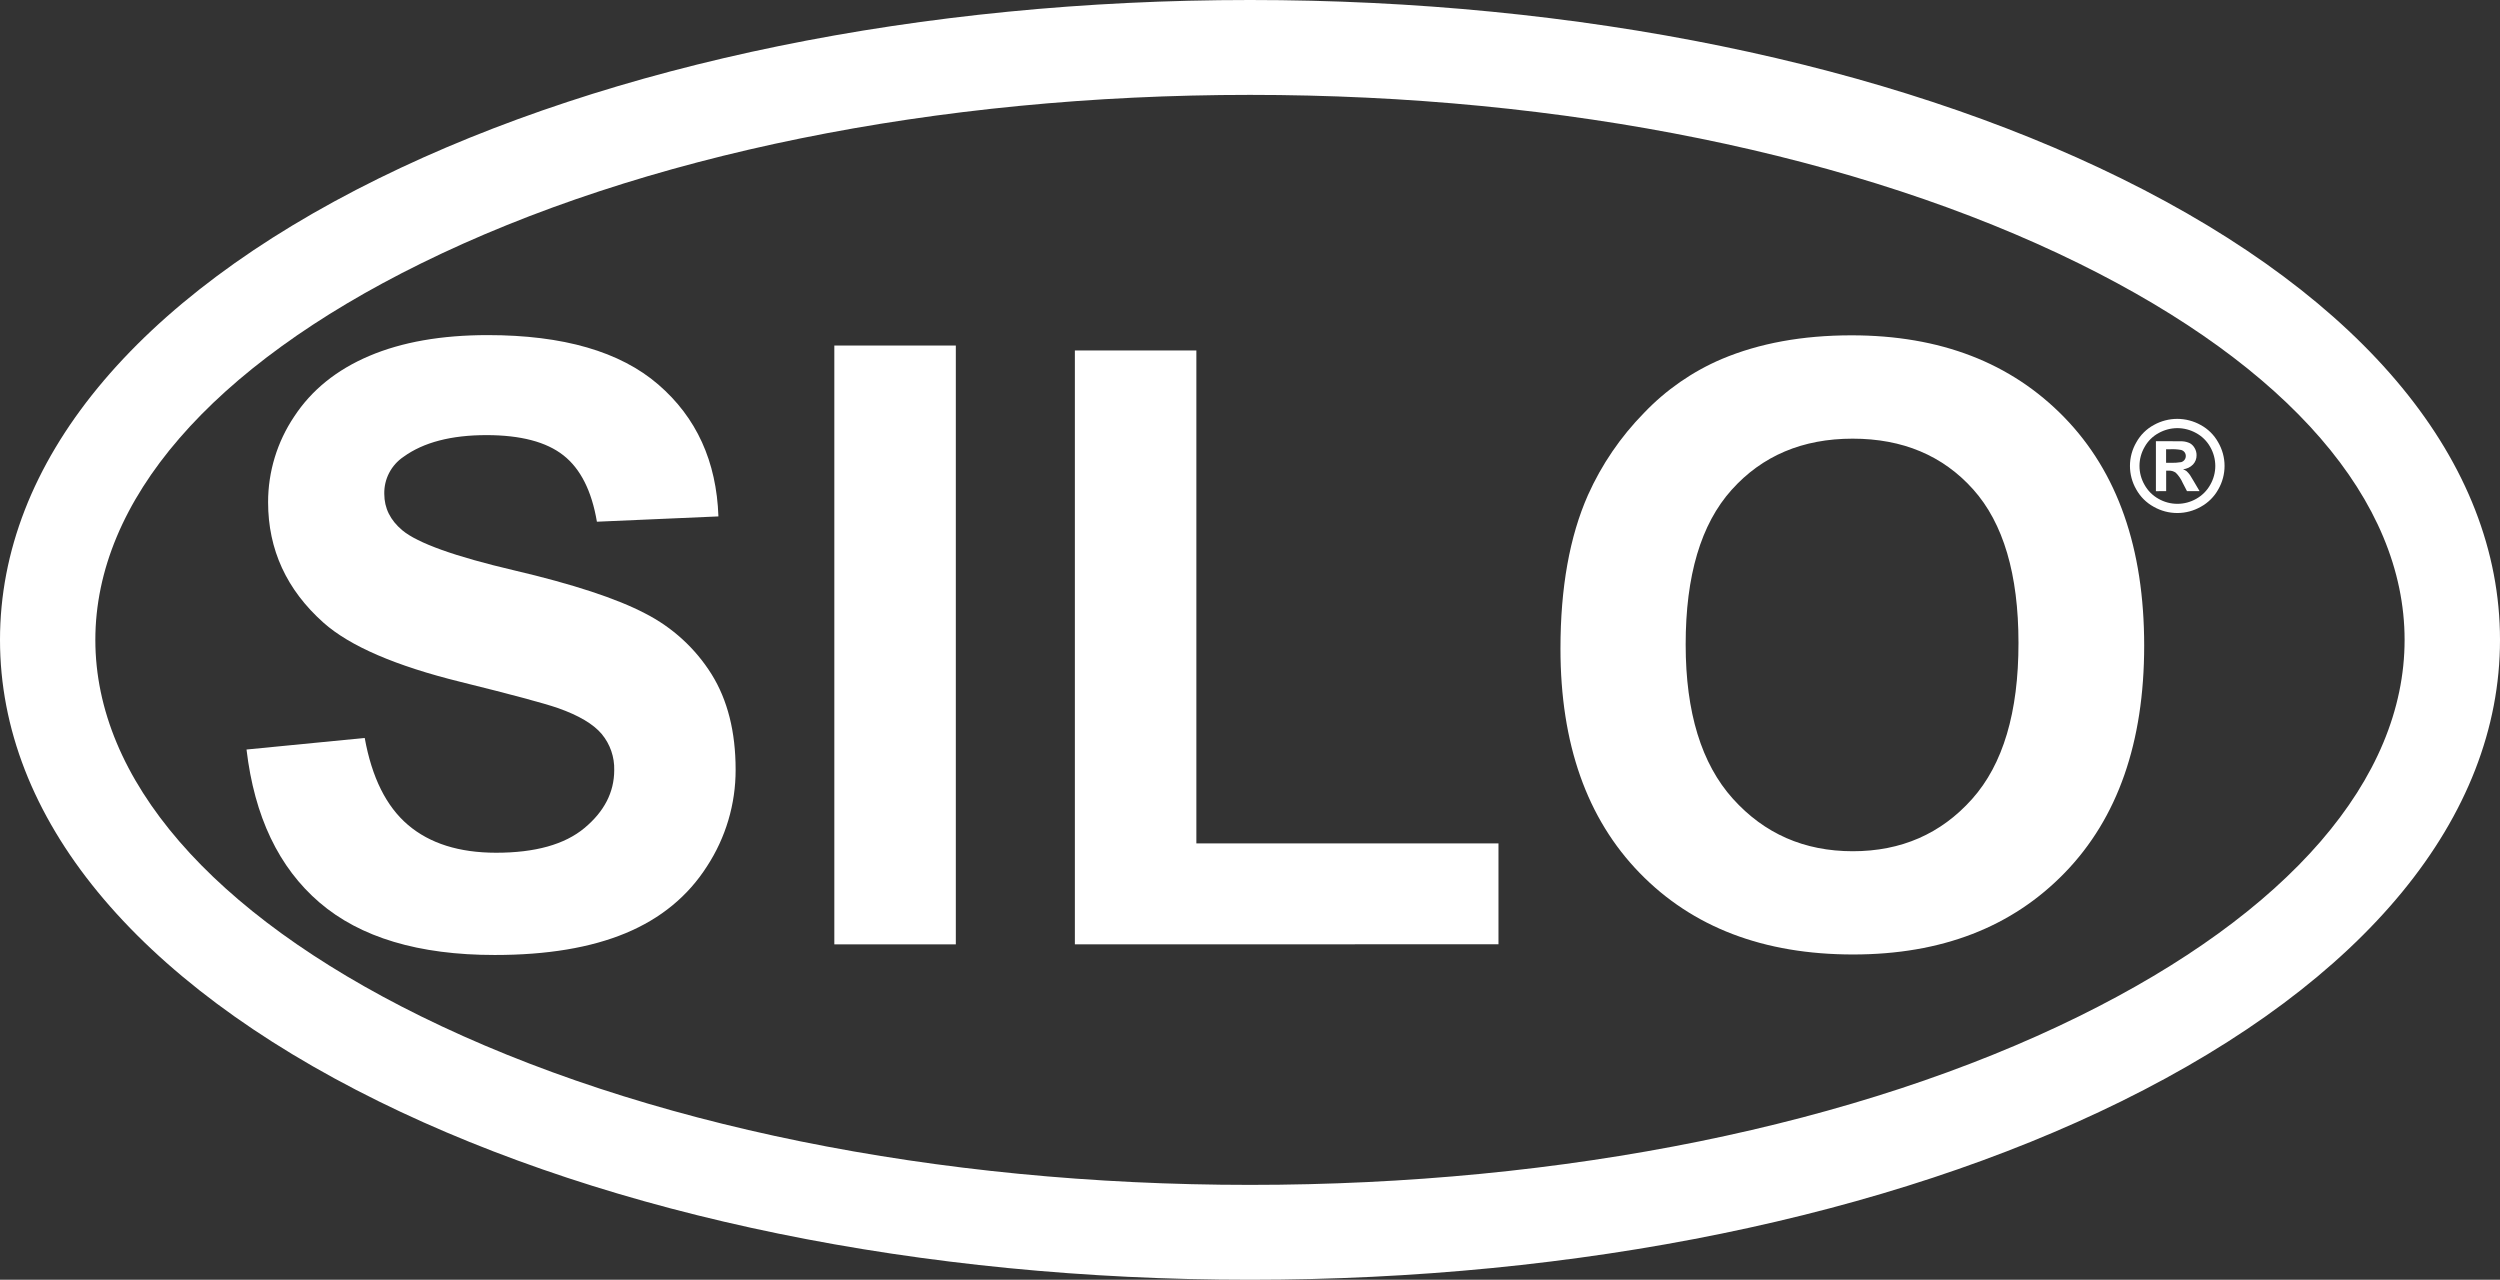 <svg width="168" height="86" viewBox="0 0 168 86" fill="none" xmlns="http://www.w3.org/2000/svg">
<rect x="0" y="0" width="168" height="86" fill="#333333" stroke="none"/>
<path d="M84 86C61.935 86 41.141 81.742 25.447 74.008C9.038 65.923 0 54.911 0 43C0 31.089 9.038 20.077 25.447 11.992C41.141 4.258 61.935 0 84 0C106.065 0 126.86 4.258 142.553 11.992C158.962 20.079 168 31.089 168 43C168 54.911 158.962 65.923 142.553 74.008C126.86 81.742 106.065 86 84 86ZM84 6.376C62.902 6.376 43.117 10.399 28.29 17.705C14.179 24.659 6.407 33.643 6.407 43C6.407 52.357 14.179 61.342 28.287 68.295C43.117 75.601 62.902 79.624 84 79.624C105.098 79.624 124.883 75.601 139.71 68.295C153.821 61.342 161.589 52.357 161.589 43C161.589 33.643 153.818 24.659 139.71 17.705C124.883 10.399 105.098 6.376 84 6.376Z" fill="white"/>
<path d="M16.566 50.368L24.509 49.591C24.988 52.246 25.958 54.195 27.421 55.438C28.884 56.681 30.856 57.303 33.337 57.304C35.966 57.304 37.946 56.751 39.276 55.643C40.606 54.536 41.273 53.24 41.276 51.755C41.3 50.871 41.002 50.008 40.436 49.326C39.875 48.658 38.896 48.077 37.498 47.583C36.541 47.253 34.362 46.668 30.96 45.826C26.585 44.746 23.511 43.42 21.74 41.846C19.258 39.632 18.017 36.932 18.016 33.748C18.015 31.7 18.624 29.698 19.768 27.994C20.937 26.21 22.619 24.851 24.816 23.918C27.012 22.985 29.665 22.519 32.775 22.519C37.85 22.519 41.67 23.625 44.236 25.839C46.803 28.052 48.15 31.007 48.278 34.703L40.112 35.059C39.762 32.991 39.013 31.504 37.863 30.599C36.714 29.694 34.99 29.241 32.692 29.24C30.32 29.24 28.462 29.725 27.119 30.696C26.71 30.971 26.377 31.343 26.151 31.78C25.924 32.216 25.812 32.702 25.824 33.193C25.824 34.145 26.228 34.959 27.036 35.636C28.066 36.497 30.566 37.393 34.538 38.325C38.509 39.257 41.447 40.223 43.352 41.222C45.187 42.157 46.731 43.571 47.82 45.312C48.896 47.042 49.434 49.178 49.434 51.721C49.441 54.027 48.772 56.285 47.509 58.219C46.222 60.231 44.401 61.727 42.047 62.707C39.692 63.687 36.759 64.176 33.248 64.175C28.135 64.175 24.209 62.999 21.47 60.648C18.731 58.297 17.096 54.87 16.566 50.368Z" fill="white"/>
<path d="M56.067 63.461V23.22H64.231V63.461H56.067Z" fill="white"/>
<path d="M72.231 63.461V23.55H80.396V56.675H100.698V63.455L72.231 63.461Z" fill="white"/>
<path d="M104.863 43.588C104.863 39.489 105.48 36.048 106.712 33.266C107.63 31.22 108.904 29.352 110.477 27.749C111.953 26.199 113.732 24.966 115.704 24.125C118.224 23.064 121.129 22.534 124.422 22.534C130.38 22.534 135.148 24.373 138.724 28.05C142.301 31.728 144.089 36.841 144.089 43.389C144.089 49.886 142.314 54.969 138.765 58.637C135.215 62.305 130.471 64.14 124.533 64.141C118.519 64.141 113.737 62.316 110.188 58.665C106.638 55.015 104.863 49.989 104.863 43.588ZM113.277 43.313C113.277 47.869 114.335 51.323 116.45 53.675C118.565 56.026 121.25 57.202 124.504 57.203C127.759 57.203 130.43 56.036 132.517 53.703C134.604 51.369 135.646 47.869 135.642 43.204C135.642 38.591 134.626 35.151 132.593 32.882C130.561 30.614 127.862 29.479 124.498 29.478C121.132 29.478 118.419 30.626 116.361 32.923C114.302 35.219 113.274 38.682 113.277 43.313Z" fill="white"/>
<path d="M146.318 28.148C146.865 28.15 147.403 28.29 147.881 28.556C148.378 28.824 148.788 29.229 149.061 29.722C149.341 30.203 149.489 30.748 149.49 31.303C149.492 31.859 149.346 32.405 149.068 32.887C148.796 33.379 148.389 33.784 147.895 34.055C147.413 34.33 146.867 34.475 146.312 34.475C145.756 34.475 145.21 34.33 144.728 34.055C144.234 33.784 143.827 33.379 143.555 32.887C143.277 32.405 143.132 31.859 143.133 31.303C143.134 30.748 143.282 30.203 143.563 29.722C143.835 29.229 144.245 28.824 144.743 28.556C145.224 28.288 145.766 28.148 146.318 28.148ZM146.318 28.77C145.88 28.772 145.45 28.885 145.068 29.097C144.669 29.312 144.34 29.636 144.121 30.03C143.895 30.417 143.775 30.855 143.774 31.302C143.772 31.75 143.888 32.189 144.111 32.577C144.329 32.972 144.654 33.298 145.049 33.518C145.435 33.74 145.874 33.857 146.32 33.857C146.767 33.857 147.205 33.74 147.592 33.518C147.985 33.297 148.31 32.971 148.529 32.577C148.751 32.191 148.868 31.755 148.868 31.31C148.867 30.861 148.748 30.419 148.523 30.03C148.302 29.635 147.972 29.312 147.573 29.097C147.19 28.885 146.76 28.773 146.323 28.77H146.318ZM144.877 33.007V29.648H145.561C146.203 29.648 146.563 29.65 146.641 29.655C146.825 29.663 147.005 29.709 147.17 29.789C147.301 29.867 147.409 29.979 147.482 30.112C147.567 30.258 147.611 30.424 147.609 30.593C147.614 30.823 147.528 31.047 147.37 31.215C147.192 31.398 146.955 31.511 146.701 31.535C146.786 31.565 146.865 31.607 146.937 31.661C147.021 31.74 147.098 31.826 147.165 31.919C147.19 31.952 147.273 32.089 147.413 32.328L147.812 33.005H146.966L146.684 32.461C146.572 32.203 146.413 31.968 146.215 31.769C146.079 31.671 145.914 31.621 145.746 31.627H145.566V33.005L144.877 33.007ZM145.561 31.1H145.84C146.086 31.111 146.334 31.096 146.577 31.055C146.667 31.029 146.746 30.974 146.802 30.899C146.858 30.825 146.887 30.734 146.885 30.641C146.886 30.552 146.858 30.465 146.805 30.392C146.747 30.317 146.666 30.263 146.574 30.237C146.332 30.193 146.085 30.177 145.84 30.189H145.561V31.1Z" fill="white"/>
</svg>
